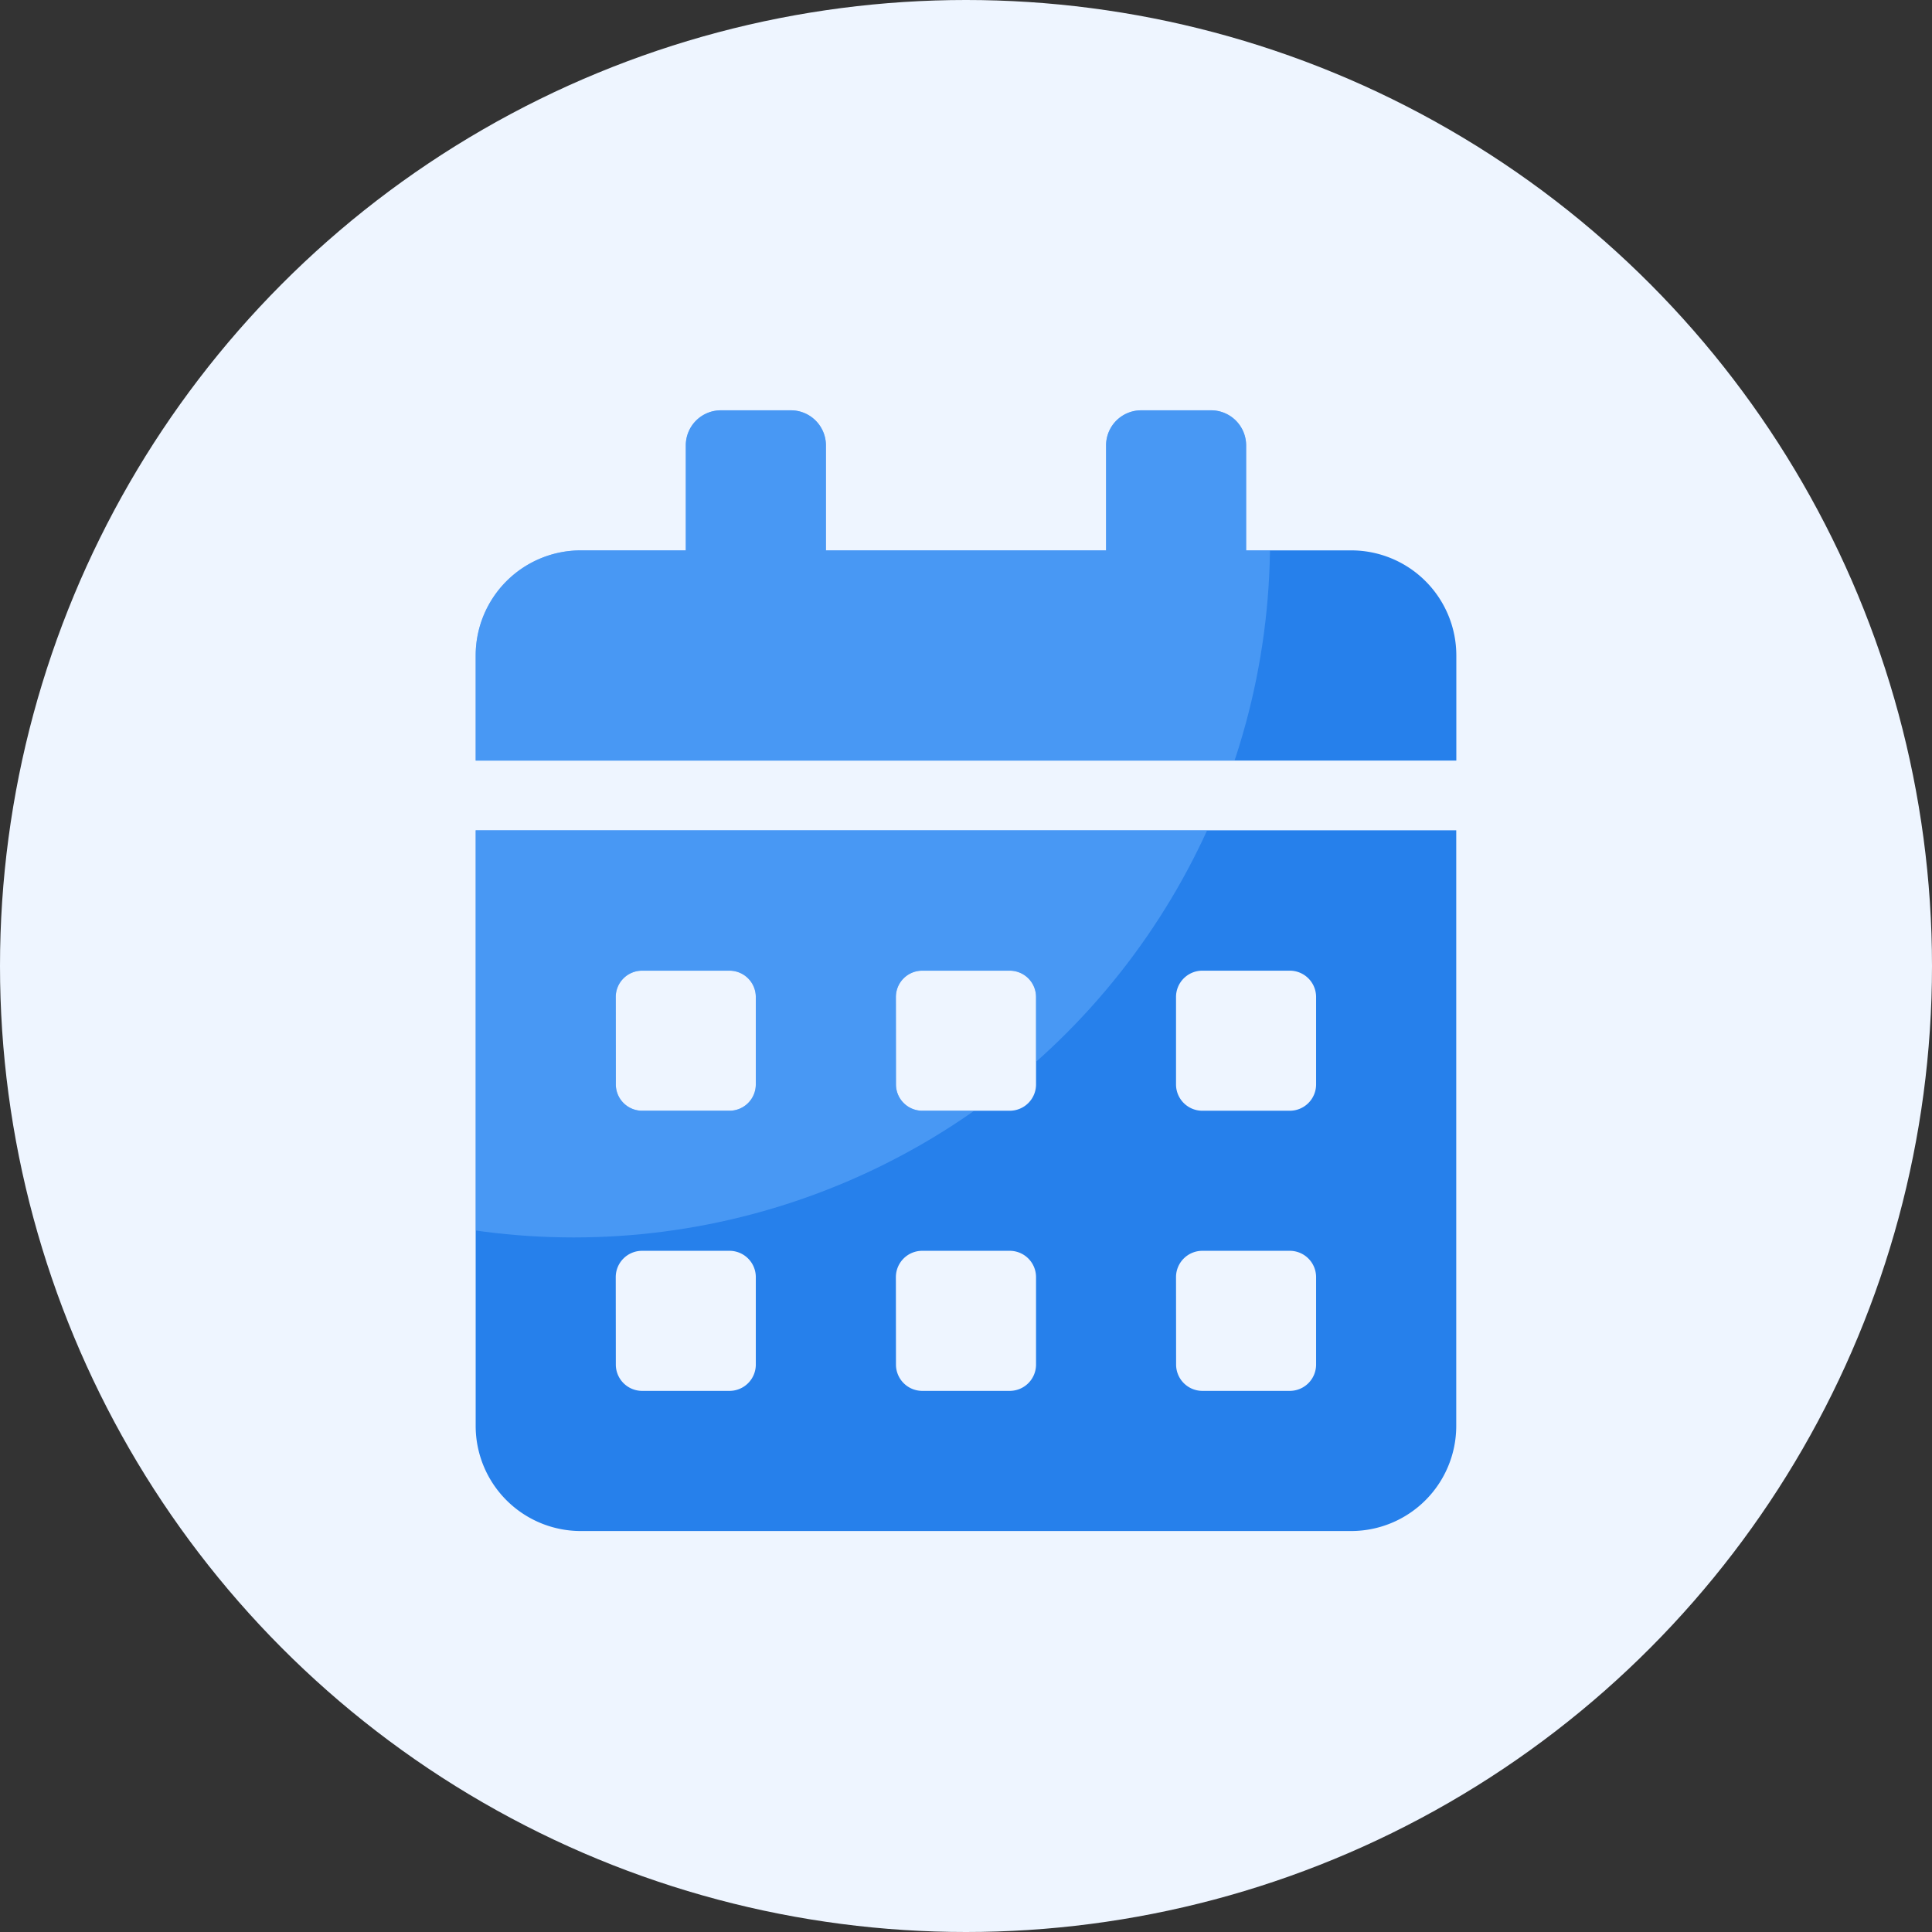 <svg xmlns="http://www.w3.org/2000/svg" xmlns:xlink="http://www.w3.org/1999/xlink" width="24" height="24" viewBox="0 0 24 24">
  <rect x="0" y="0" width="24" height="24" fill="#333333" stroke="none"/>
  <defs>
    <clipPath id="clip-path">
      <path id="calendar-alt-solid" d="M0,12.617a1.306,1.306,0,0,0,1.305,1.305h9.571a1.306,1.306,0,0,0,1.305-1.305v-7.4H0ZM8.7,7.287a.327.327,0,0,1,.326-.326h1.088a.327.327,0,0,1,.326.326V8.375a.327.327,0,0,1-.326.326H9.027A.327.327,0,0,1,8.7,8.375Zm0,3.48a.327.327,0,0,1,.326-.326h1.088a.327.327,0,0,1,.326.326v1.088a.327.327,0,0,1-.326.326H9.027a.327.327,0,0,1-.326-.326Zm-3.48-3.48a.327.327,0,0,1,.326-.326H6.635a.327.327,0,0,1,.326.326V8.375a.327.327,0,0,1-.326.326H5.547a.327.327,0,0,1-.326-.326Zm0,3.48a.327.327,0,0,1,.326-.326H6.635a.327.327,0,0,1,.326.326v1.088a.327.327,0,0,1-.326.326H5.547a.327.327,0,0,1-.326-.326ZM1.74,7.287a.327.327,0,0,1,.326-.326H3.154a.327.327,0,0,1,.326.326V8.375a.327.327,0,0,1-.326.326H2.067a.327.327,0,0,1-.326-.326Zm0,3.48a.327.327,0,0,1,.326-.326H3.154a.327.327,0,0,1,.326.326v1.088a.327.327,0,0,1-.326.326H2.067a.327.327,0,0,1-.326-.326ZM10.876,1.74H9.571V.435A.436.436,0,0,0,9.136,0h-.87a.436.436,0,0,0-.435.435V1.74H4.351V.435A.436.436,0,0,0,3.916,0h-.87A.436.436,0,0,0,2.61.435V1.74H1.305A1.306,1.306,0,0,0,0,3.045V4.351H12.182V3.045A1.306,1.306,0,0,0,10.876,1.74Z" fill="#2680eb"/>
    </clipPath>
  </defs>
  <g id="Group_2243" data-name="Group 2243" transform="translate(-26.182 -1969.182)">
    <circle id="Ellipse_392" data-name="Ellipse 392" cx="12" cy="12" r="12" transform="translate(26.182 1969.182)" fill="#eef5ff"/>
    <path id="calendar-alt-solid-2" data-name="calendar-alt-solid" d="M0,12.617a1.306,1.306,0,0,0,1.305,1.305h9.571a1.306,1.306,0,0,0,1.305-1.305v-7.4H0ZM8.7,7.287a.327.327,0,0,1,.326-.326h1.088a.327.327,0,0,1,.326.326V8.375a.327.327,0,0,1-.326.326H9.027A.327.327,0,0,1,8.7,8.375Zm0,3.48a.327.327,0,0,1,.326-.326h1.088a.327.327,0,0,1,.326.326v1.088a.327.327,0,0,1-.326.326H9.027a.327.327,0,0,1-.326-.326Zm-3.48-3.48a.327.327,0,0,1,.326-.326H6.635a.327.327,0,0,1,.326.326V8.375a.327.327,0,0,1-.326.326H5.547a.327.327,0,0,1-.326-.326Zm0,3.48a.327.327,0,0,1,.326-.326H6.635a.327.327,0,0,1,.326.326v1.088a.327.327,0,0,1-.326.326H5.547a.327.327,0,0,1-.326-.326ZM1.74,7.287a.327.327,0,0,1,.326-.326H3.154a.327.327,0,0,1,.326.326V8.375a.327.327,0,0,1-.326.326H2.067a.327.327,0,0,1-.326-.326Zm0,3.48a.327.327,0,0,1,.326-.326H3.154a.327.327,0,0,1,.326.326v1.088a.327.327,0,0,1-.326.326H2.067a.327.327,0,0,1-.326-.326ZM10.876,1.74H9.571V.435A.436.436,0,0,0,9.136,0h-.87a.436.436,0,0,0-.435.435V1.74H4.351V.435A.436.436,0,0,0,3.916,0h-.87A.436.436,0,0,0,2.61.435V1.74H1.305A1.306,1.306,0,0,0,0,3.045V4.351H12.182V3.045A1.306,1.306,0,0,0,10.876,1.74Z" transform="translate(32.091 1974.279)" fill="#2680eb"/>
    <g id="Mask_Group_1475" data-name="Mask Group 1475" transform="translate(32.091 1974.279)" clip-path="url(#clip-path)">
      <circle id="Ellipse_527" data-name="Ellipse 527" cx="8.65" cy="8.65" r="8.65" transform="translate(-7.432 -7.025)" fill="#6bb1fe" opacity="0.5"/>
    </g>
  </g>
</svg>
